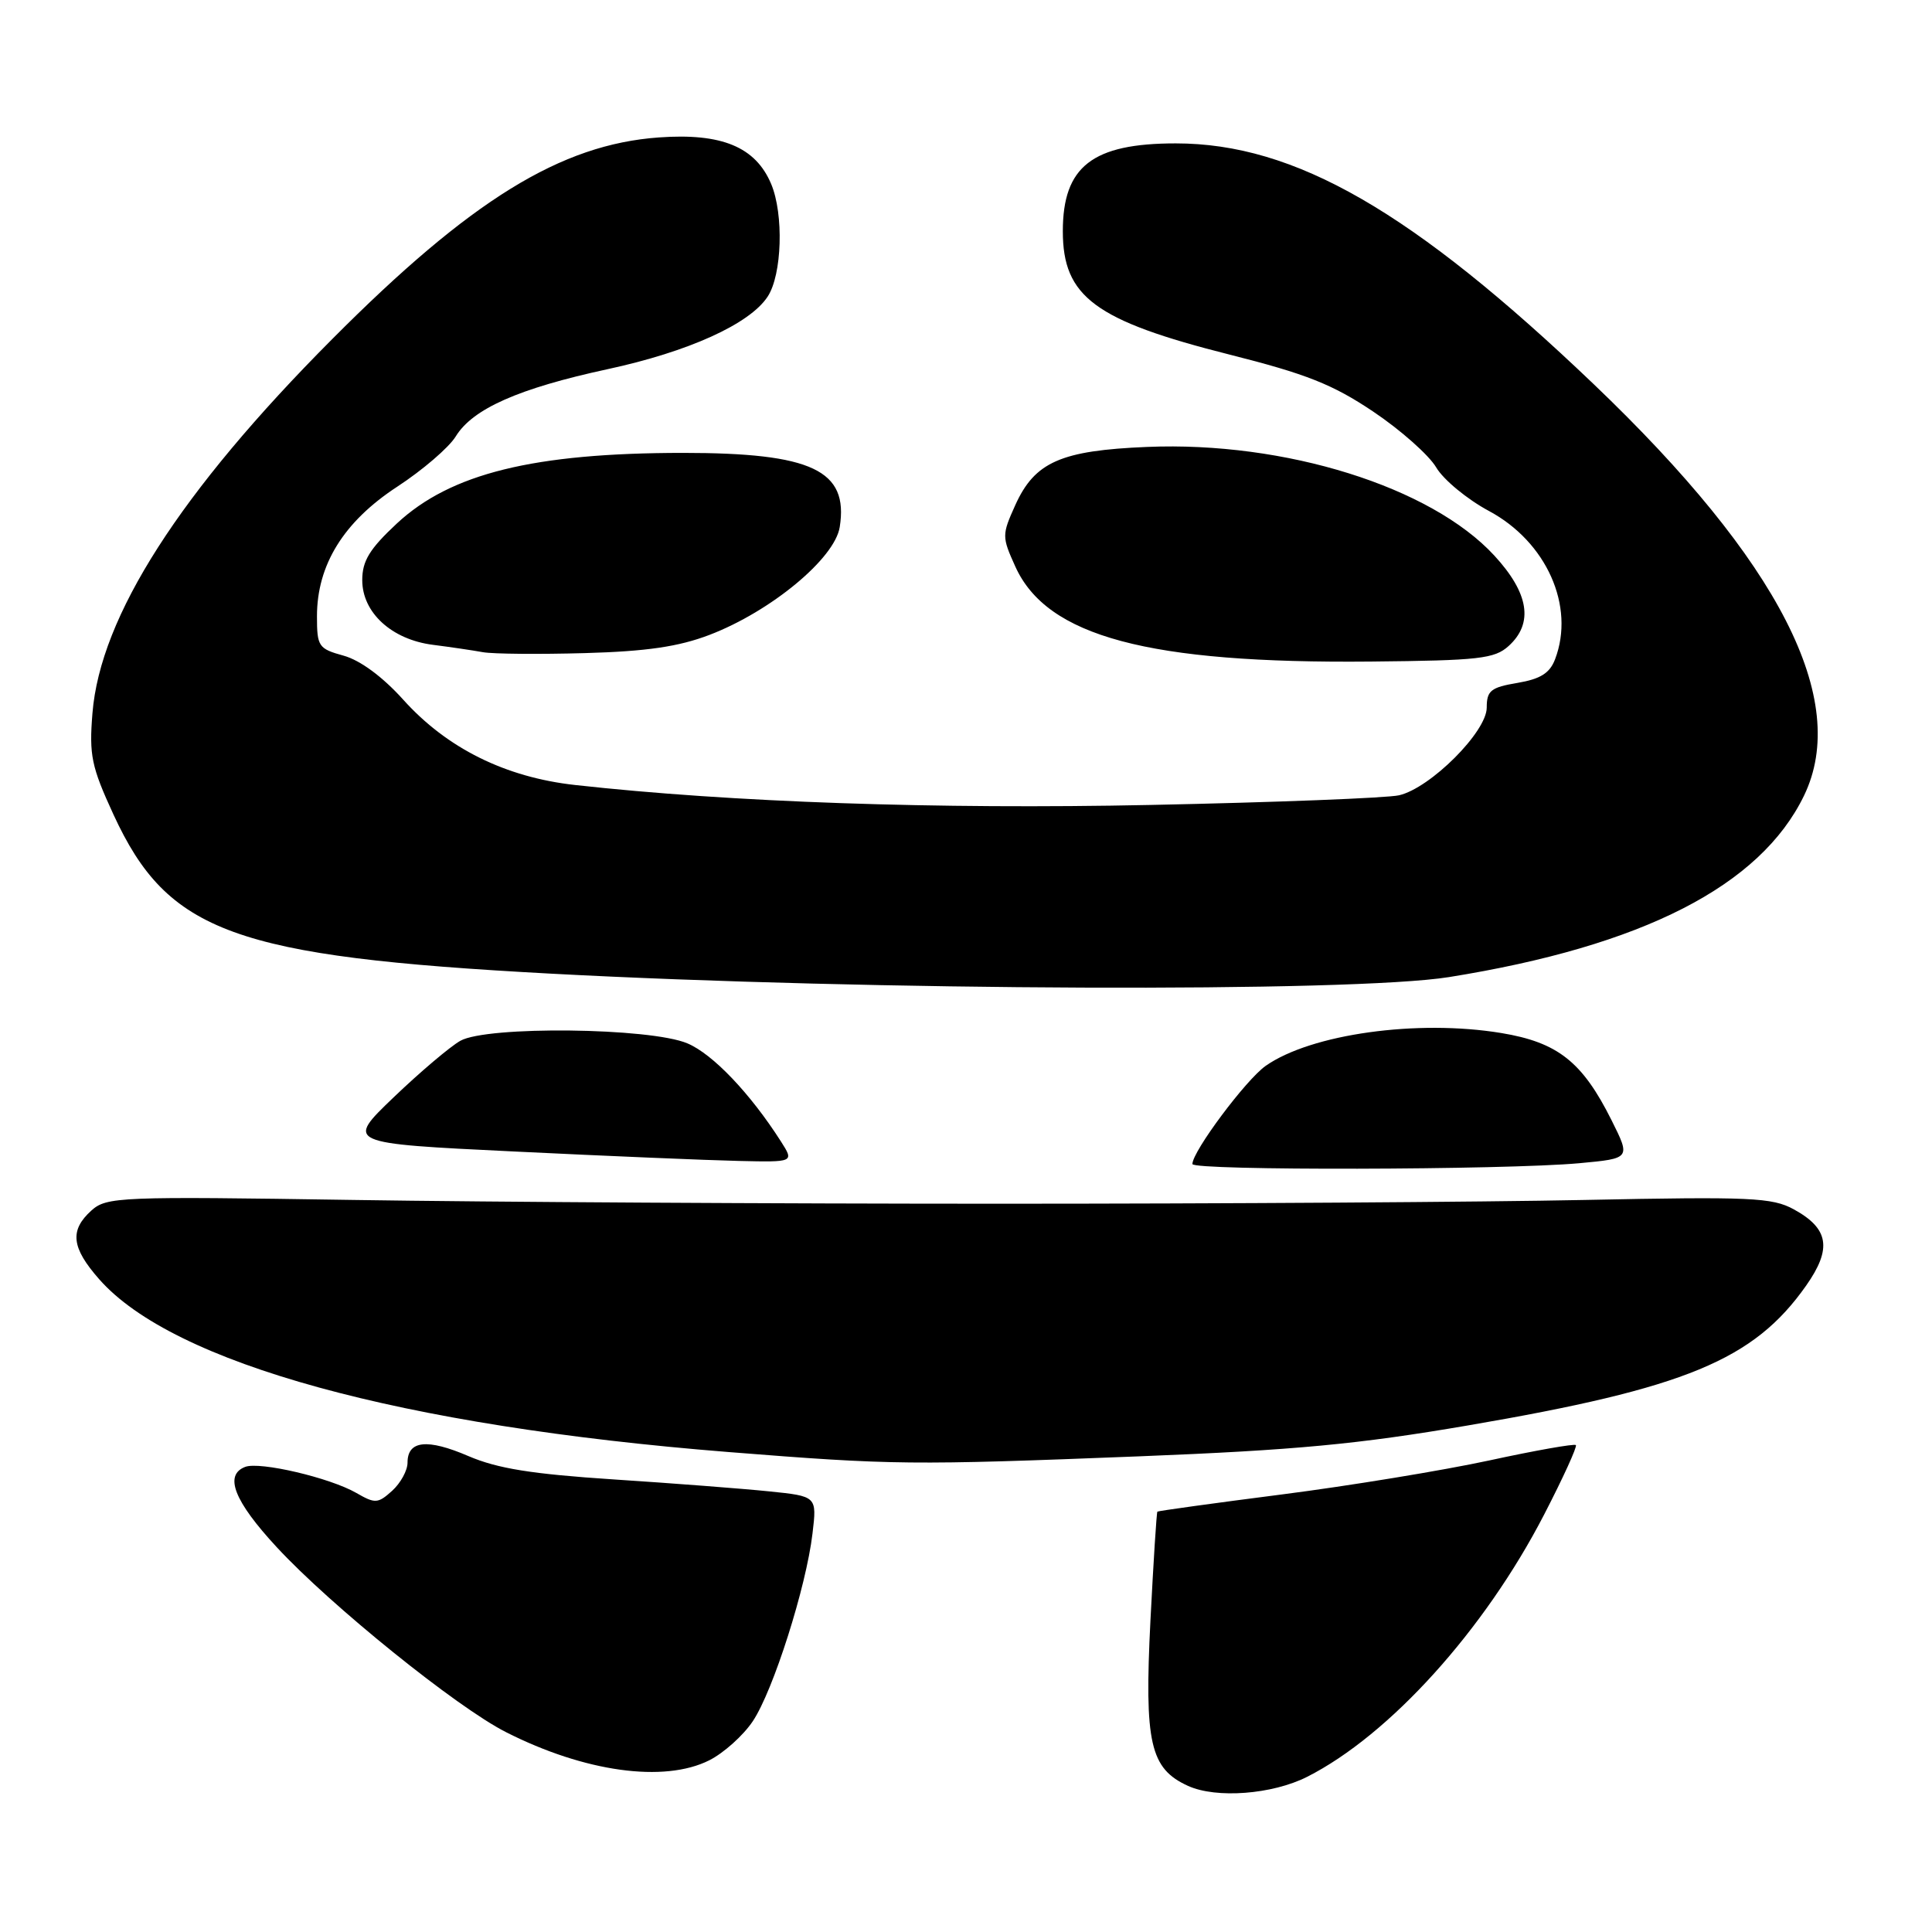<?xml version="1.0" encoding="UTF-8" standalone="no"?>
<!DOCTYPE svg PUBLIC "-//W3C//DTD SVG 1.1//EN" "http://www.w3.org/Graphics/SVG/1.1/DTD/svg11.dtd" >
<svg xmlns="http://www.w3.org/2000/svg" xmlns:xlink="http://www.w3.org/1999/xlink" version="1.1" viewBox="0 0 256 256">
 <g >
 <path fill="currentColor"
d=" M 173.20 235.44 C 184.12 229.91 196.70 216.00 204.61 200.68 C 207.12 195.82 209.01 191.68 208.81 191.48 C 208.61 191.28 203.44 192.19 197.32 193.52 C 191.20 194.84 178.85 196.87 169.87 198.02 C 160.90 199.17 153.47 200.20 153.36 200.30 C 153.25 200.41 152.84 206.89 152.44 214.71 C 151.62 230.96 152.39 234.35 157.42 236.64 C 161.16 238.34 168.57 237.78 173.20 235.44 Z  M 93.98 233.25 C 95.89 232.29 98.49 229.96 99.75 228.07 C 102.45 224.04 106.83 210.27 107.66 203.20 C 108.25 198.26 108.25 198.26 101.87 197.61 C 98.37 197.25 89.11 196.54 81.30 196.03 C 70.47 195.32 65.91 194.59 62.07 192.94 C 56.61 190.59 54.00 190.87 54.00 193.81 C 54.00 194.85 53.08 196.52 51.96 197.54 C 50.07 199.24 49.71 199.26 47.21 197.82 C 43.72 195.81 34.42 193.63 32.49 194.37 C 29.66 195.45 31.02 198.91 36.67 205.01 C 43.83 212.75 60.53 226.22 67.05 229.52 C 77.46 234.80 87.99 236.26 93.98 233.25 Z  M 151.00 192.97 C 171.61 192.15 179.95 191.37 194.50 188.88 C 223.38 183.94 232.39 180.21 239.33 170.34 C 242.77 165.44 242.34 162.79 237.68 160.24 C 234.83 158.68 231.98 158.55 210.00 159.00 C 196.53 159.28 161.65 159.50 132.50 159.50 C 103.35 159.50 64.81 159.28 46.86 159.00 C 15.79 158.52 14.13 158.59 12.11 160.40 C 9.20 163.03 9.46 165.32 13.14 169.50 C 22.94 180.66 53.12 188.95 96.50 192.40 C 118.42 194.14 120.67 194.16 151.00 192.97 Z  M 209.28 154.13 C 216.07 153.50 216.07 153.50 213.54 148.44 C 209.67 140.69 206.42 138.12 198.92 136.88 C 187.81 135.05 173.73 137.01 167.71 141.23 C 165.09 143.07 158.00 152.57 158.00 154.24 C 158.00 155.13 199.36 155.04 209.28 154.13 Z  M 103.48 151.25 C 99.41 144.88 94.44 139.66 91.08 138.25 C 86.14 136.16 64.53 135.92 61.00 137.91 C 59.62 138.69 55.64 142.07 52.15 145.41 C 45.80 151.50 45.80 151.50 68.15 152.58 C 80.44 153.18 93.81 153.74 97.87 153.83 C 105.23 154.00 105.23 154.00 103.48 151.25 Z  M 192.00 129.47 C 217.65 125.36 233.25 117.39 239.04 105.43 C 245.17 92.76 235.79 74.41 211.18 50.91 C 187.17 27.98 171.58 19.00 155.79 19.00 C 144.75 19.00 140.83 22.05 140.83 30.64 C 140.83 39.33 145.10 42.49 162.94 46.99 C 173.09 49.55 176.58 50.93 181.96 54.54 C 185.58 56.97 189.34 60.30 190.30 61.93 C 191.27 63.57 194.41 66.16 197.28 67.70 C 204.92 71.79 208.73 80.32 206.06 87.34 C 205.36 89.20 204.12 89.97 201.06 90.49 C 197.54 91.08 197.00 91.52 197.00 93.76 C 197.00 96.97 189.54 104.42 185.38 105.38 C 183.80 105.74 168.97 106.32 152.44 106.66 C 124.09 107.25 96.88 106.31 76.23 104.02 C 66.97 103.00 59.22 99.15 53.43 92.71 C 50.71 89.69 47.74 87.49 45.53 86.88 C 42.20 85.96 42.00 85.67 42.00 81.66 C 42.00 74.85 45.54 69.13 52.62 64.50 C 55.99 62.30 59.48 59.30 60.38 57.84 C 62.63 54.16 68.72 51.47 80.50 48.92 C 91.22 46.61 99.35 42.93 101.72 39.30 C 103.63 36.40 103.87 28.38 102.18 24.37 C 100.11 19.47 95.64 17.61 87.31 18.21 C 74.29 19.14 62.35 26.51 44.00 44.95 C 23.85 65.18 13.28 81.68 12.25 94.51 C 11.80 100.08 12.11 101.58 15.04 107.94 C 22.25 123.57 31.00 126.75 72.93 129.01 C 115.31 131.28 179.13 131.53 192.00 129.47 Z  M 199.90 85.60 C 203.23 82.58 202.60 78.60 198.00 73.61 C 189.60 64.50 170.28 58.46 152.00 59.22 C 140.56 59.69 137.11 61.22 134.53 66.93 C 132.75 70.88 132.75 71.12 134.53 75.06 C 138.72 84.35 152.15 87.94 181.65 87.66 C 195.99 87.52 198.03 87.29 199.90 85.60 Z  M 94.00 84.13 C 102.14 81.02 110.62 74.00 111.27 69.83 C 112.46 62.31 107.59 60.01 90.50 60.01 C 70.71 60.02 59.71 62.73 52.58 69.37 C 48.97 72.74 48.00 74.32 48.00 76.87 C 48.00 81.17 51.89 84.74 57.35 85.44 C 59.63 85.73 62.62 86.17 64.00 86.42 C 65.38 86.66 71.45 86.71 77.50 86.54 C 85.68 86.31 89.91 85.69 94.00 84.13 Z "/>
</g>
</svg>